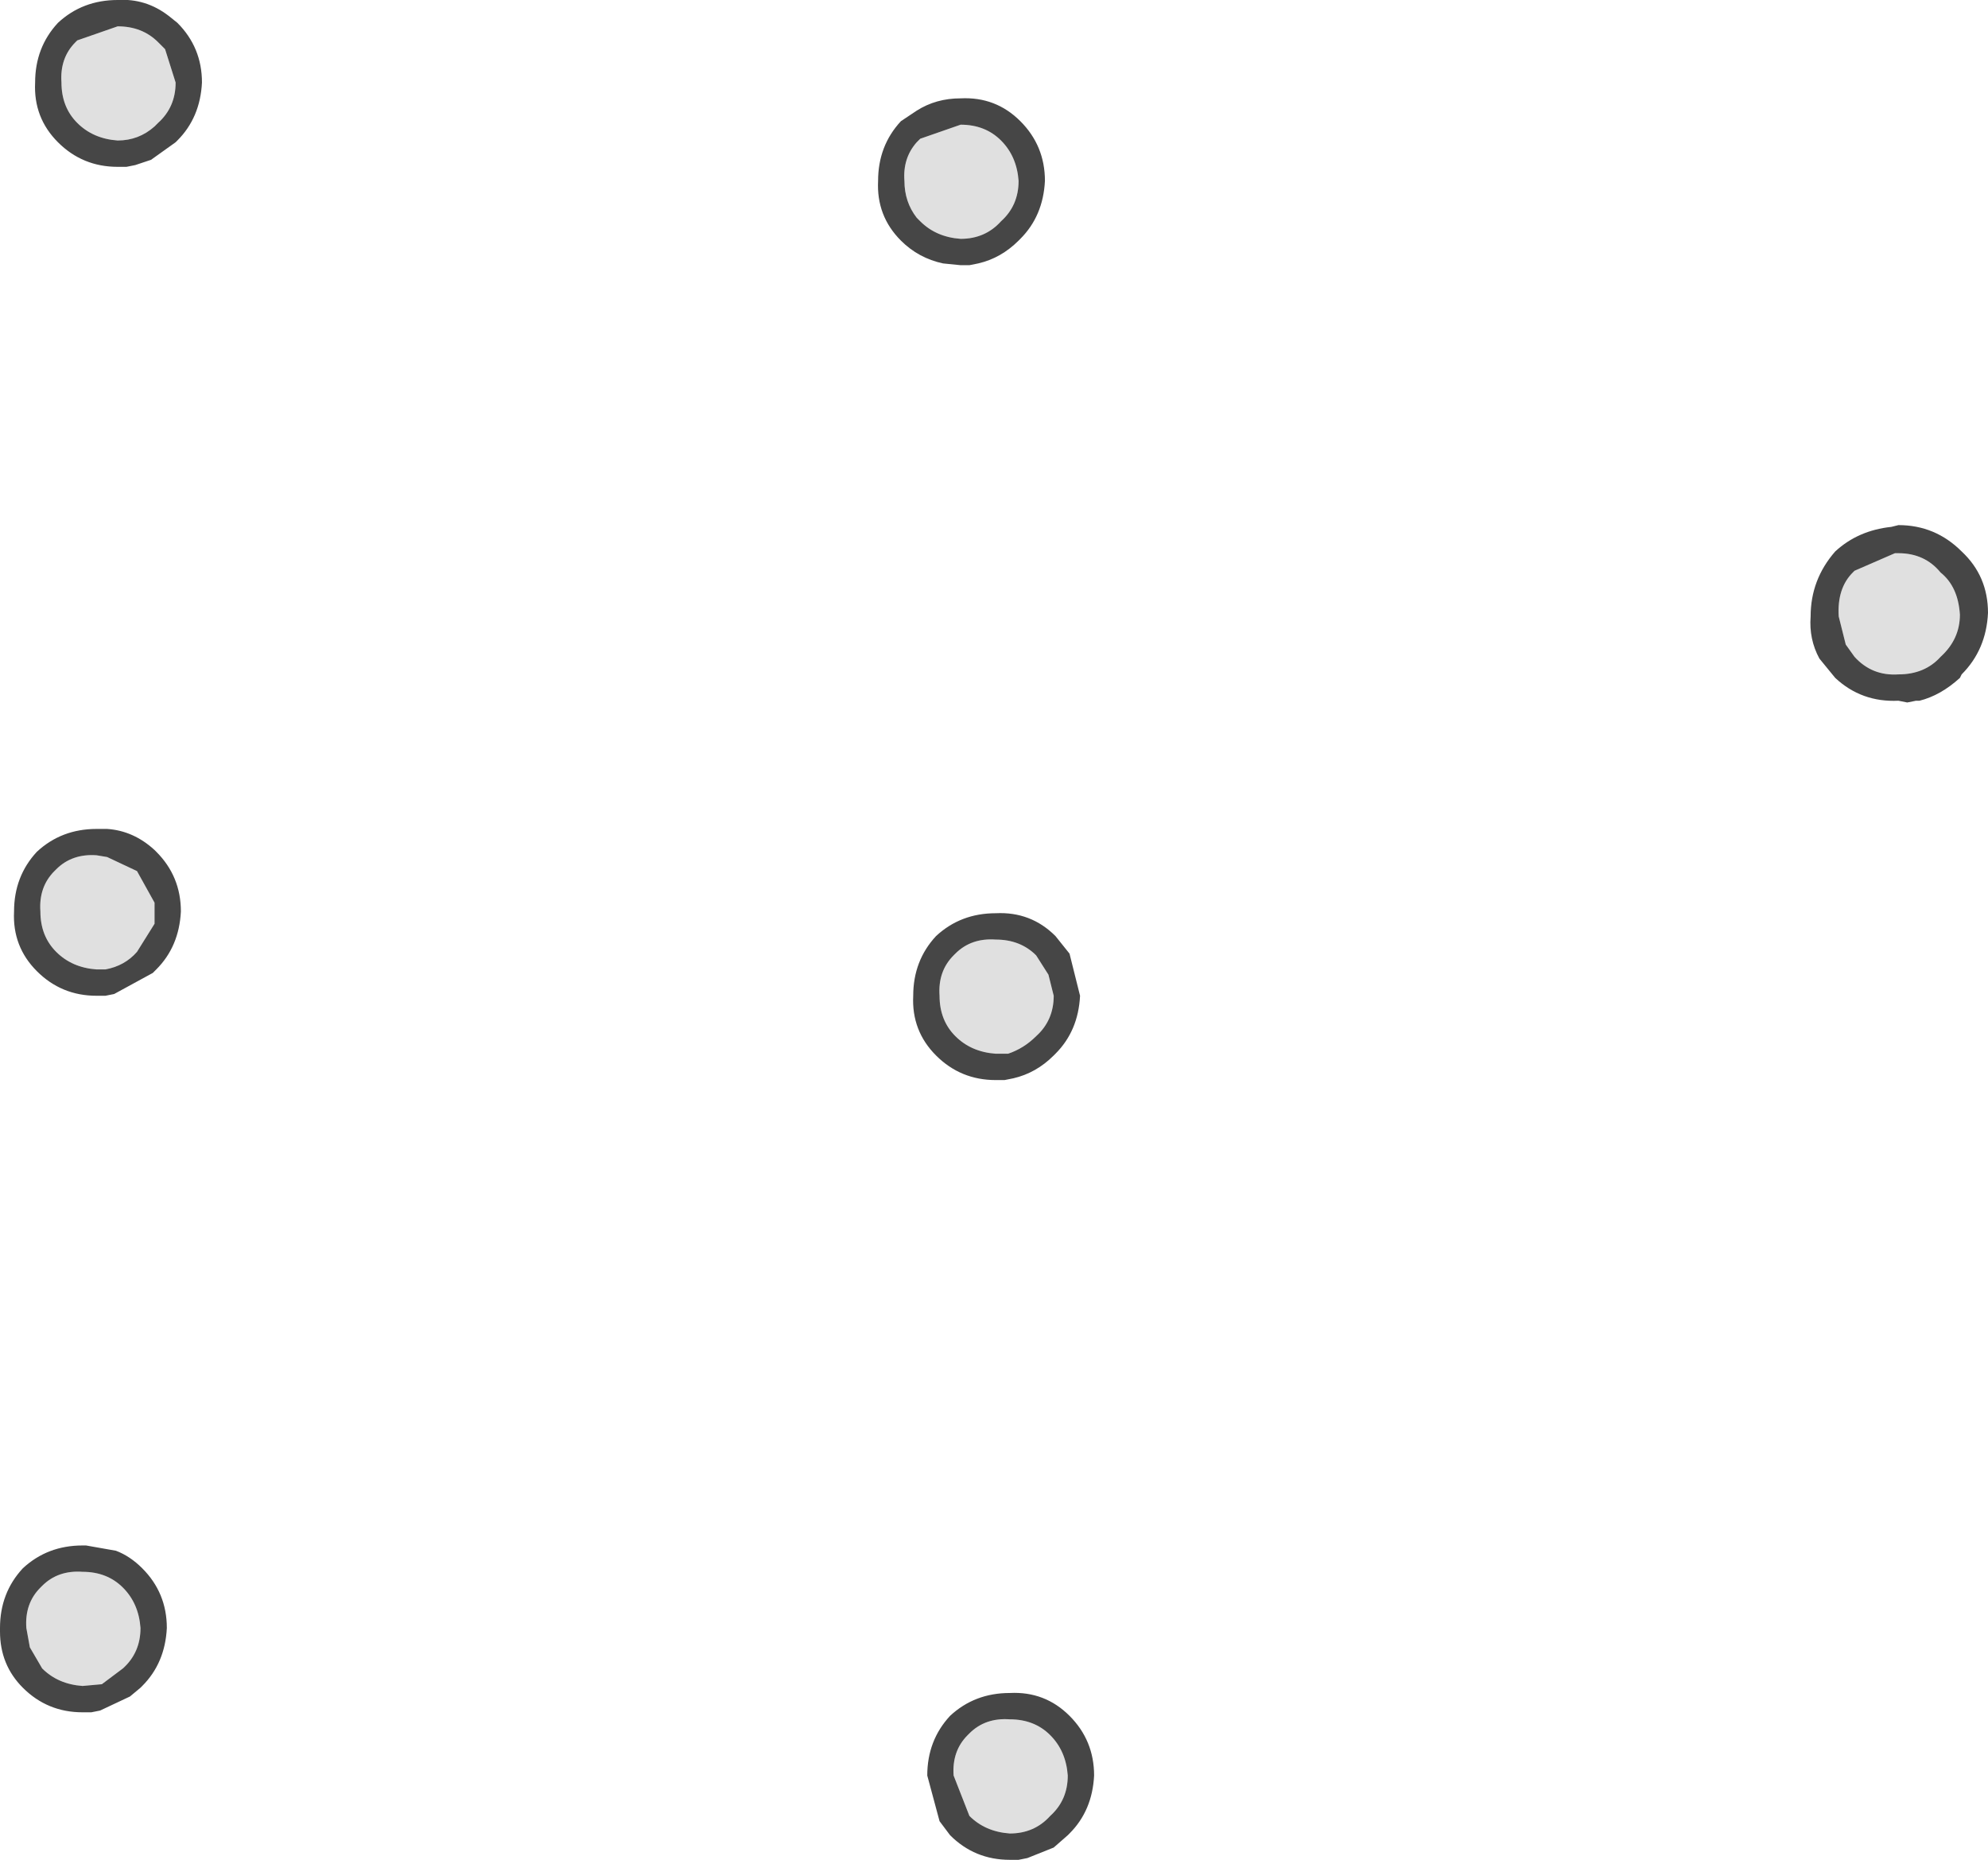 <?xml version="1.0" encoding="UTF-8" standalone="no"?>
<svg xmlns:ffdec="https://www.free-decompiler.com/flash" xmlns:xlink="http://www.w3.org/1999/xlink" ffdec:objectType="shape" height="52.95px" width="56.6px" xmlns="http://www.w3.org/2000/svg">
  <g transform="matrix(1.0, 0.0, 0.0, 1.0, 29.75, 30.65)">
    <path d="M0.25 -2.3 Q0.25 -1.6 -0.25 -1.15 -0.6 -0.8 -1.05 -0.65 L-1.4 -0.65 Q-2.1 -0.7 -2.55 -1.15 -3.0 -1.6 -3.0 -2.3 -3.05 -3.0 -2.6 -3.45 L-2.55 -3.5 Q-2.1 -3.95 -1.4 -3.9 -0.7 -3.9 -0.25 -3.45 L0.1 -2.9 0.25 -2.3 M24.2 -14.9 L24.3 -14.9 Q25.05 -14.9 25.5 -14.35 26.0 -13.95 26.05 -13.15 26.05 -12.45 25.5 -11.95 25.05 -11.45 24.3 -11.45 23.55 -11.4 23.05 -11.95 L22.8 -12.3 22.6 -13.1 Q22.55 -13.9 23.0 -14.35 L23.05 -14.4 24.2 -14.9 M-2.15 18.7 Q-1.7 18.25 -1.0 18.3 -0.3 18.3 0.15 18.75 0.6 19.2 0.65 19.9 0.65 20.6 0.15 21.05 -0.3 21.55 -1.0 21.55 -1.7 21.5 -2.15 21.05 L-2.6 19.9 Q-2.65 19.2 -2.2 18.75 L-2.15 18.7 M-3.65 -26.6 L-3.6 -26.65 -3.55 -26.7 -2.4 -27.1 Q-1.7 -27.1 -1.25 -26.65 -0.8 -26.2 -0.75 -25.5 -0.75 -24.8 -1.25 -24.35 -1.7 -23.85 -2.4 -23.85 -3.1 -23.9 -3.55 -24.35 L-3.65 -24.45 Q-4.0 -24.9 -4.0 -25.5 -4.05 -26.15 -3.65 -26.6 M-26.4 -29.9 Q-25.7 -29.9 -25.25 -29.45 L-25.05 -29.25 -24.75 -28.3 Q-24.75 -27.6 -25.25 -27.15 L-25.35 -27.05 Q-25.8 -26.65 -26.4 -26.65 -27.1 -26.7 -27.55 -27.15 -28.0 -27.6 -28.0 -28.3 -28.05 -29.0 -27.6 -29.45 L-27.55 -29.5 -26.4 -29.9 M-26.7 -6.25 L-25.85 -5.85 -25.35 -4.95 -25.35 -4.7 -25.35 -4.35 -25.85 -3.55 Q-26.2 -3.15 -26.75 -3.05 L-27.0 -3.05 Q-27.7 -3.1 -28.15 -3.55 -28.6 -4.0 -28.6 -4.7 -28.65 -5.4 -28.2 -5.85 L-28.15 -5.9 Q-27.7 -6.35 -27.0 -6.3 L-26.7 -6.25 M-26.25 14.55 Q-25.8 15.0 -25.75 15.7 -25.75 16.4 -26.25 16.85 L-26.85 17.3 -27.4 17.35 Q-28.1 17.3 -28.55 16.85 L-28.9 16.25 -29.0 15.7 Q-29.05 15.0 -28.6 14.55 L-28.55 14.5 Q-28.1 14.05 -27.4 14.1 -26.7 14.1 -26.25 14.55" fill="#e0e0e0" fill-rule="evenodd" stroke="none"/>
    <path d="M0.7 -3.5 L1.0 -2.3 Q0.95 -1.3 0.3 -0.65 L0.25 -0.6 Q-0.25 -0.1 -0.9 0.05 L-1.15 0.1 -1.25 0.1 -1.4 0.1 Q-2.4 0.1 -3.1 -0.6 -3.8 -1.3 -3.75 -2.3 -3.75 -3.3 -3.1 -4.0 -2.4 -4.65 -1.4 -4.65 -0.4 -4.7 0.3 -4.0 L0.7 -3.5 M24.2 -14.9 L23.05 -14.4 23.0 -14.35 Q22.55 -13.9 22.6 -13.1 L22.8 -12.3 23.05 -11.95 Q23.55 -11.4 24.3 -11.45 25.05 -11.45 25.5 -11.95 26.05 -12.45 26.05 -13.15 26.0 -13.95 25.5 -14.35 25.05 -14.9 24.3 -14.9 L24.2 -14.9 M0.25 -2.3 L0.1 -2.9 -0.25 -3.45 Q-0.7 -3.9 -1.4 -3.9 -2.1 -3.95 -2.55 -3.5 L-2.6 -3.45 Q-3.05 -3.0 -3.0 -2.3 -3.0 -1.6 -2.55 -1.15 -2.1 -0.7 -1.4 -0.65 L-1.05 -0.65 Q-0.6 -0.8 -0.25 -1.15 0.25 -1.6 0.25 -2.3 M24.55 -10.65 L24.3 -10.7 Q23.25 -10.65 22.5 -11.35 L22.05 -11.9 Q21.75 -12.45 21.8 -13.1 21.8 -14.15 22.5 -14.95 23.15 -15.55 24.1 -15.65 L24.3 -15.7 Q25.35 -15.7 26.1 -14.95 26.85 -14.25 26.85 -13.2 26.8 -12.15 26.1 -11.45 L26.05 -11.35 Q25.5 -10.85 24.9 -10.7 L24.8 -10.7 24.55 -10.65 M0.25 21.95 L-0.5 22.25 -0.75 22.3 -1.0 22.3 Q-2.0 22.3 -2.7 21.6 L-3.0 21.2 -3.35 19.9 Q-3.35 18.9 -2.7 18.2 -2.0 17.55 -1.0 17.55 0.0 17.5 0.7 18.2 1.4 18.9 1.4 19.9 1.35 20.9 0.7 21.55 L0.65 21.6 0.25 21.95 M-3.65 -26.6 Q-4.05 -26.15 -4.0 -25.5 -4.0 -24.9 -3.65 -24.45 L-3.55 -24.35 Q-3.1 -23.9 -2.4 -23.85 -1.7 -23.85 -1.25 -24.35 -0.75 -24.8 -0.75 -25.5 -0.8 -26.2 -1.25 -26.65 -1.7 -27.1 -2.4 -27.1 L-3.55 -26.7 -3.6 -26.65 -3.65 -26.6 M-2.15 18.7 L-2.2 18.75 Q-2.65 19.2 -2.6 19.9 L-2.15 21.05 Q-1.7 21.5 -1.0 21.55 -0.3 21.55 0.15 21.05 0.65 20.6 0.65 19.9 0.6 19.2 0.15 18.75 -0.3 18.3 -1.0 18.3 -1.7 18.25 -2.15 18.7 M-3.65 -27.5 Q-3.1 -27.85 -2.4 -27.85 -1.4 -27.9 -0.7 -27.2 0.0 -26.5 0.0 -25.5 -0.05 -24.5 -0.7 -23.85 L-0.75 -23.8 Q-1.25 -23.3 -1.9 -23.15 L-2.15 -23.1 -2.4 -23.1 -2.9 -23.15 Q-3.6 -23.3 -4.1 -23.8 -4.8 -24.5 -4.75 -25.5 -4.75 -26.5 -4.1 -27.2 L-3.65 -27.5 M-26.4 -29.9 L-27.55 -29.5 -27.6 -29.45 Q-28.05 -29.0 -28.0 -28.3 -28.0 -27.6 -27.55 -27.15 -27.1 -26.7 -26.4 -26.65 -25.8 -26.65 -25.35 -27.05 L-25.25 -27.15 Q-24.75 -27.6 -24.75 -28.3 L-25.05 -29.25 -25.25 -29.45 Q-25.7 -29.9 -26.4 -29.9 M-26.7 -7.05 Q-25.95 -7.0 -25.35 -6.45 L-25.3 -6.4 Q-24.6 -5.7 -24.6 -4.7 -24.65 -3.7 -25.3 -3.05 L-25.35 -3.0 -25.4 -2.95 -26.5 -2.35 -26.75 -2.3 -27.0 -2.3 Q-28.0 -2.3 -28.7 -3.0 -29.4 -3.7 -29.35 -4.7 -29.35 -5.7 -28.7 -6.4 -28.0 -7.05 -27.0 -7.05 L-26.7 -7.05 M-24.95 -30.2 L-24.7 -30.0 Q-24.0 -29.3 -24.0 -28.3 -24.05 -27.3 -24.7 -26.65 L-24.75 -26.6 -25.45 -26.1 -25.9 -25.95 -26.15 -25.9 -26.4 -25.9 Q-27.4 -25.9 -28.1 -26.6 -28.8 -27.3 -28.75 -28.3 -28.75 -29.3 -28.1 -30.0 -27.4 -30.65 -26.4 -30.65 -25.6 -30.7 -24.95 -30.2 M-26.7 -6.25 L-27.0 -6.3 Q-27.7 -6.35 -28.15 -5.9 L-28.2 -5.85 Q-28.65 -5.4 -28.6 -4.7 -28.6 -4.0 -28.15 -3.55 -27.7 -3.1 -27.0 -3.05 L-26.75 -3.05 Q-26.2 -3.15 -25.85 -3.55 L-25.35 -4.35 -25.35 -4.7 -25.35 -4.95 -25.85 -5.85 -26.7 -6.25 M-27.3 13.35 L-26.45 13.5 Q-26.05 13.65 -25.7 14.0 -25.0 14.7 -25.0 15.7 -25.05 16.7 -25.7 17.35 L-25.75 17.4 -26.05 17.65 -26.9 18.05 -27.15 18.1 -27.4 18.1 Q-28.4 18.1 -29.1 17.4 -29.75 16.75 -29.75 15.8 L-29.75 15.7 Q-29.75 14.7 -29.1 14.0 -28.4 13.35 -27.4 13.35 L-27.3 13.35 M-26.25 14.55 Q-26.7 14.1 -27.4 14.1 -28.1 14.05 -28.55 14.5 L-28.6 14.55 Q-29.05 15.0 -29.0 15.7 L-28.9 16.25 -28.55 16.85 Q-28.1 17.3 -27.4 17.35 L-26.85 17.3 -26.25 16.85 Q-25.75 16.4 -25.75 15.7 -25.8 15.0 -26.25 14.55" fill="#464646" fill-rule="evenodd" stroke="none"/>
  </g>
</svg>
